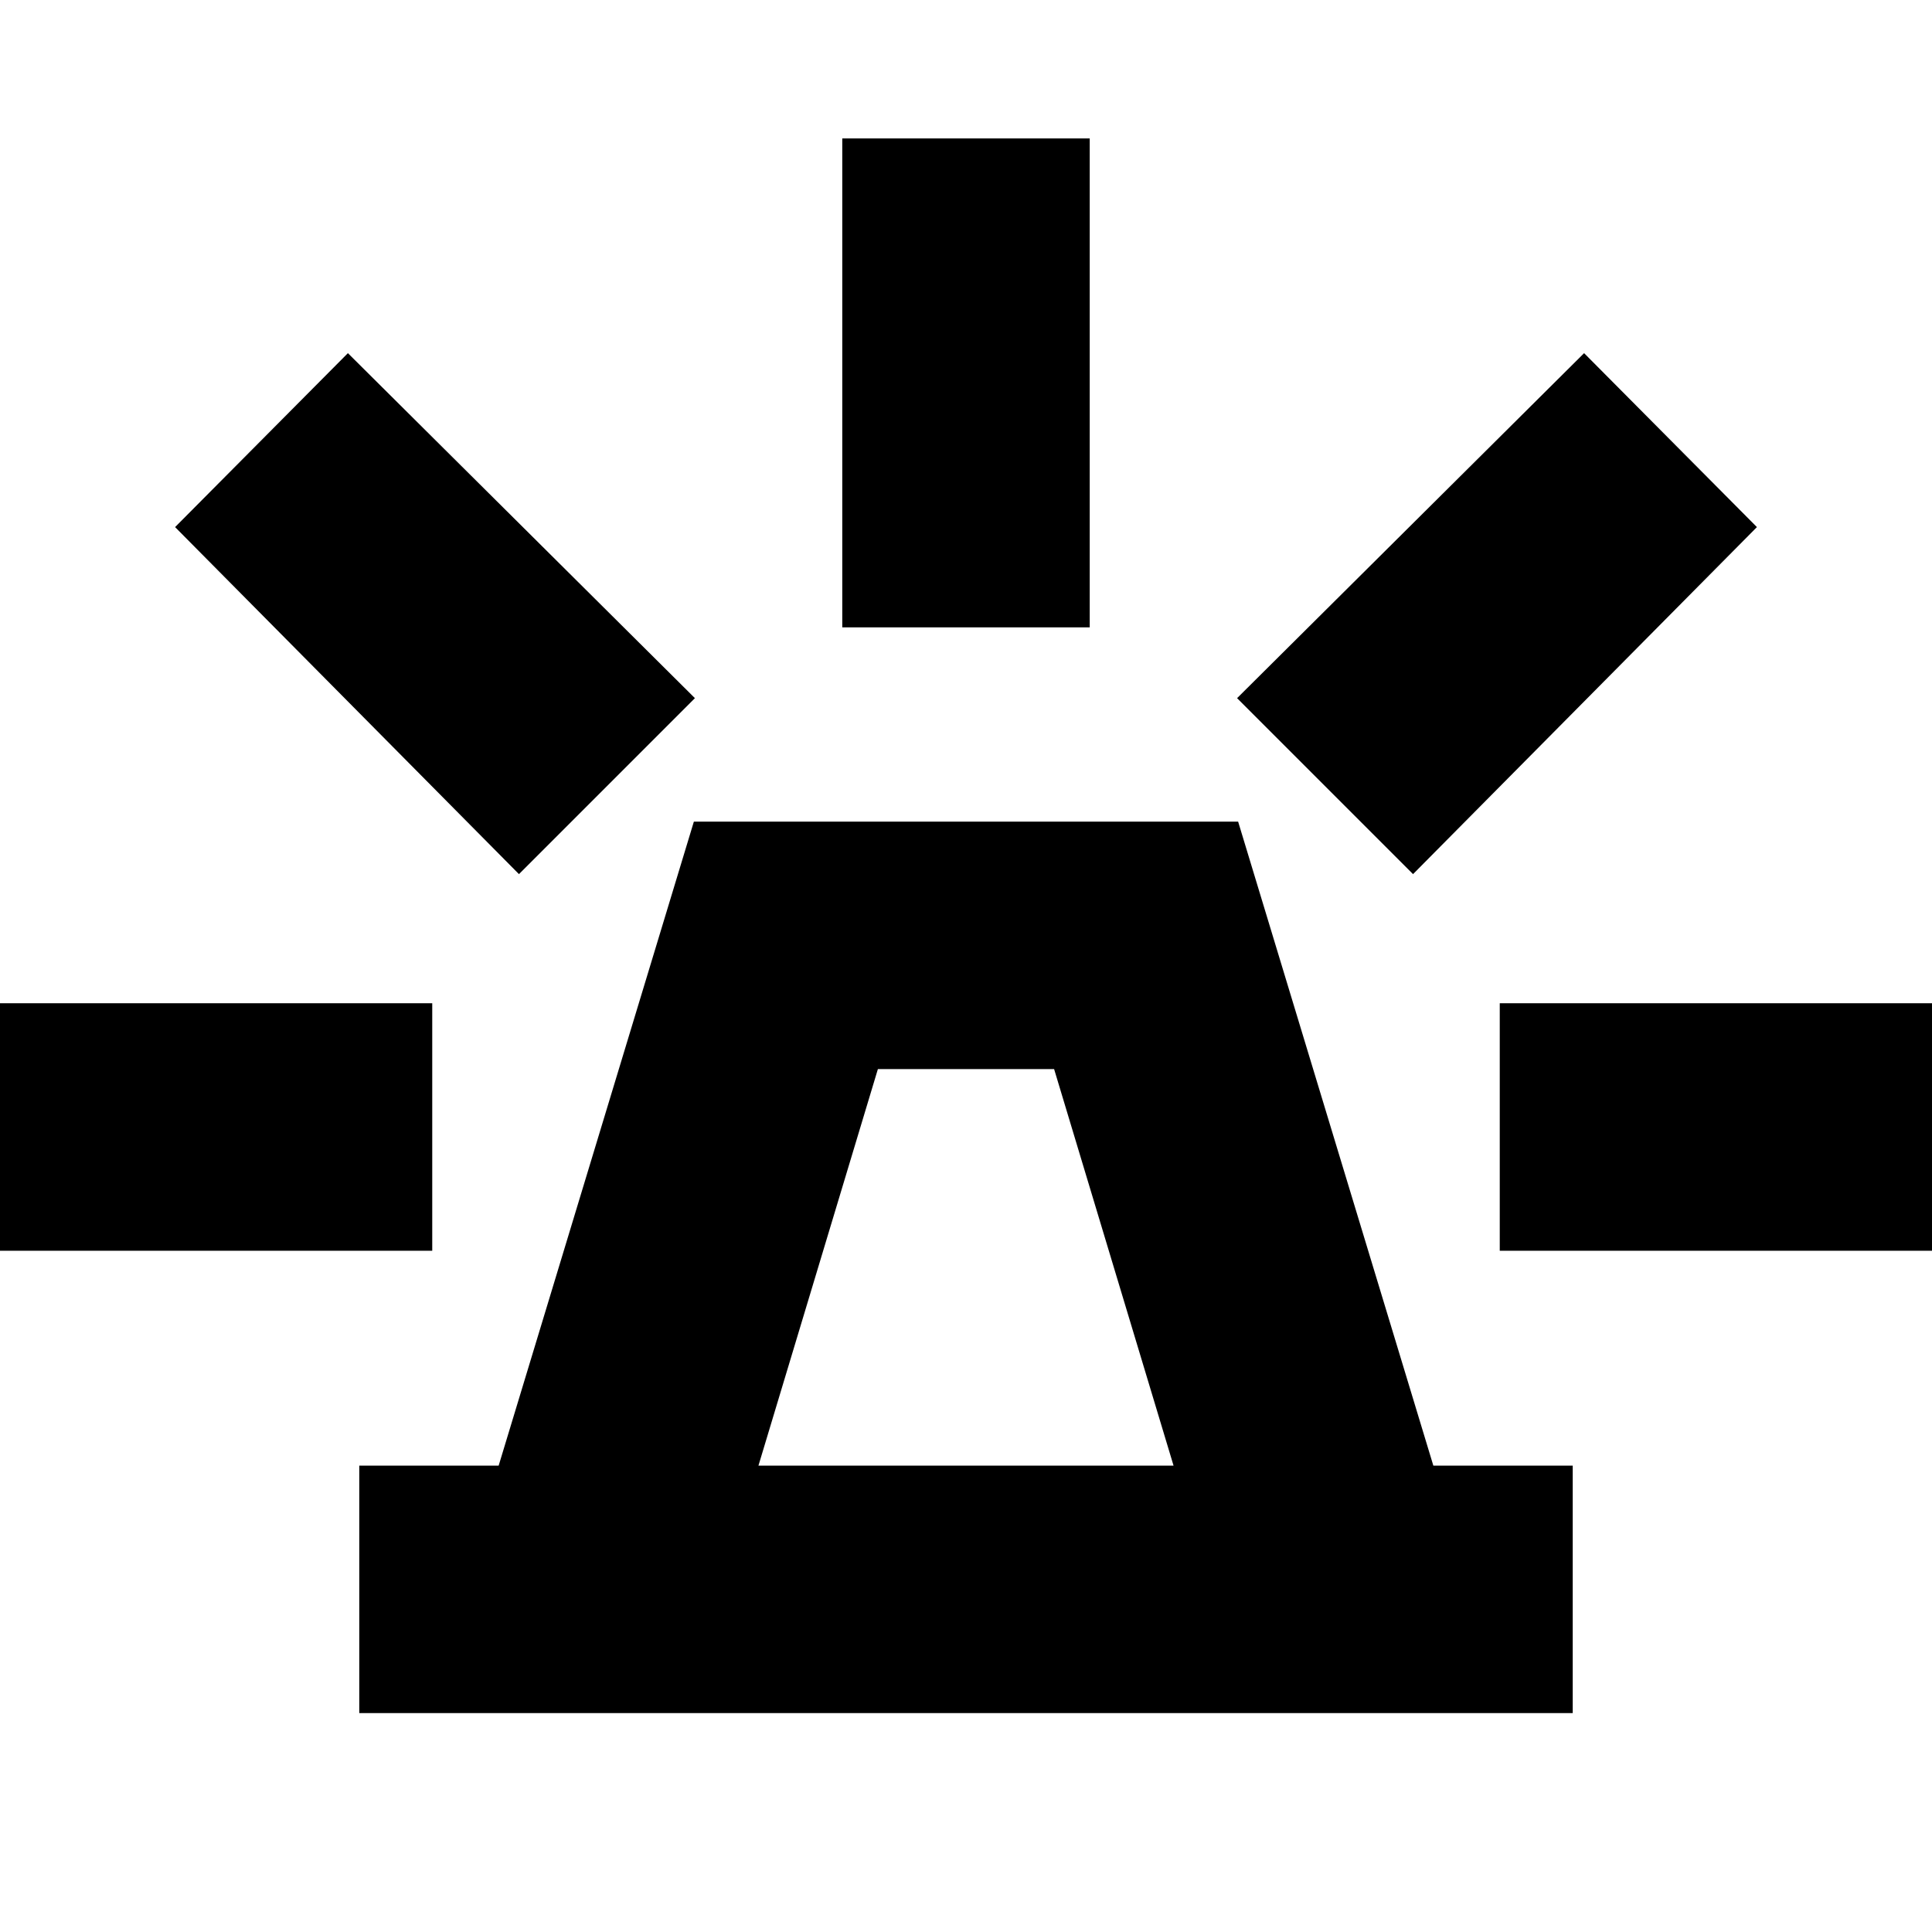 <svg xmlns="http://www.w3.org/2000/svg" height="24" viewBox="0 -960 960 960" width="24"><path d="M178.52-108.78v-122.96h69.26l97-320h270.44l97 320h69.26v122.96H178.52Zm198.35-122.96h206.26l-59.35-197.04h-87.56l-59.35 197.04Zm41.65-416.52v-242.96h122.96v242.96H418.52Zm283.61 122.61-87.43-87.44 172.43-171.43L873-698.09 702.13-525.65Zm43.09 187.13v-122.96h242.96v122.96H745.22ZM257.87-525.65 87-698.09l85.87-86.43L345.3-613.09l-87.43 87.44ZM-28.18-338.52v-122.96h242.96v122.96H-28.18ZM480-231.74Z"/></svg>